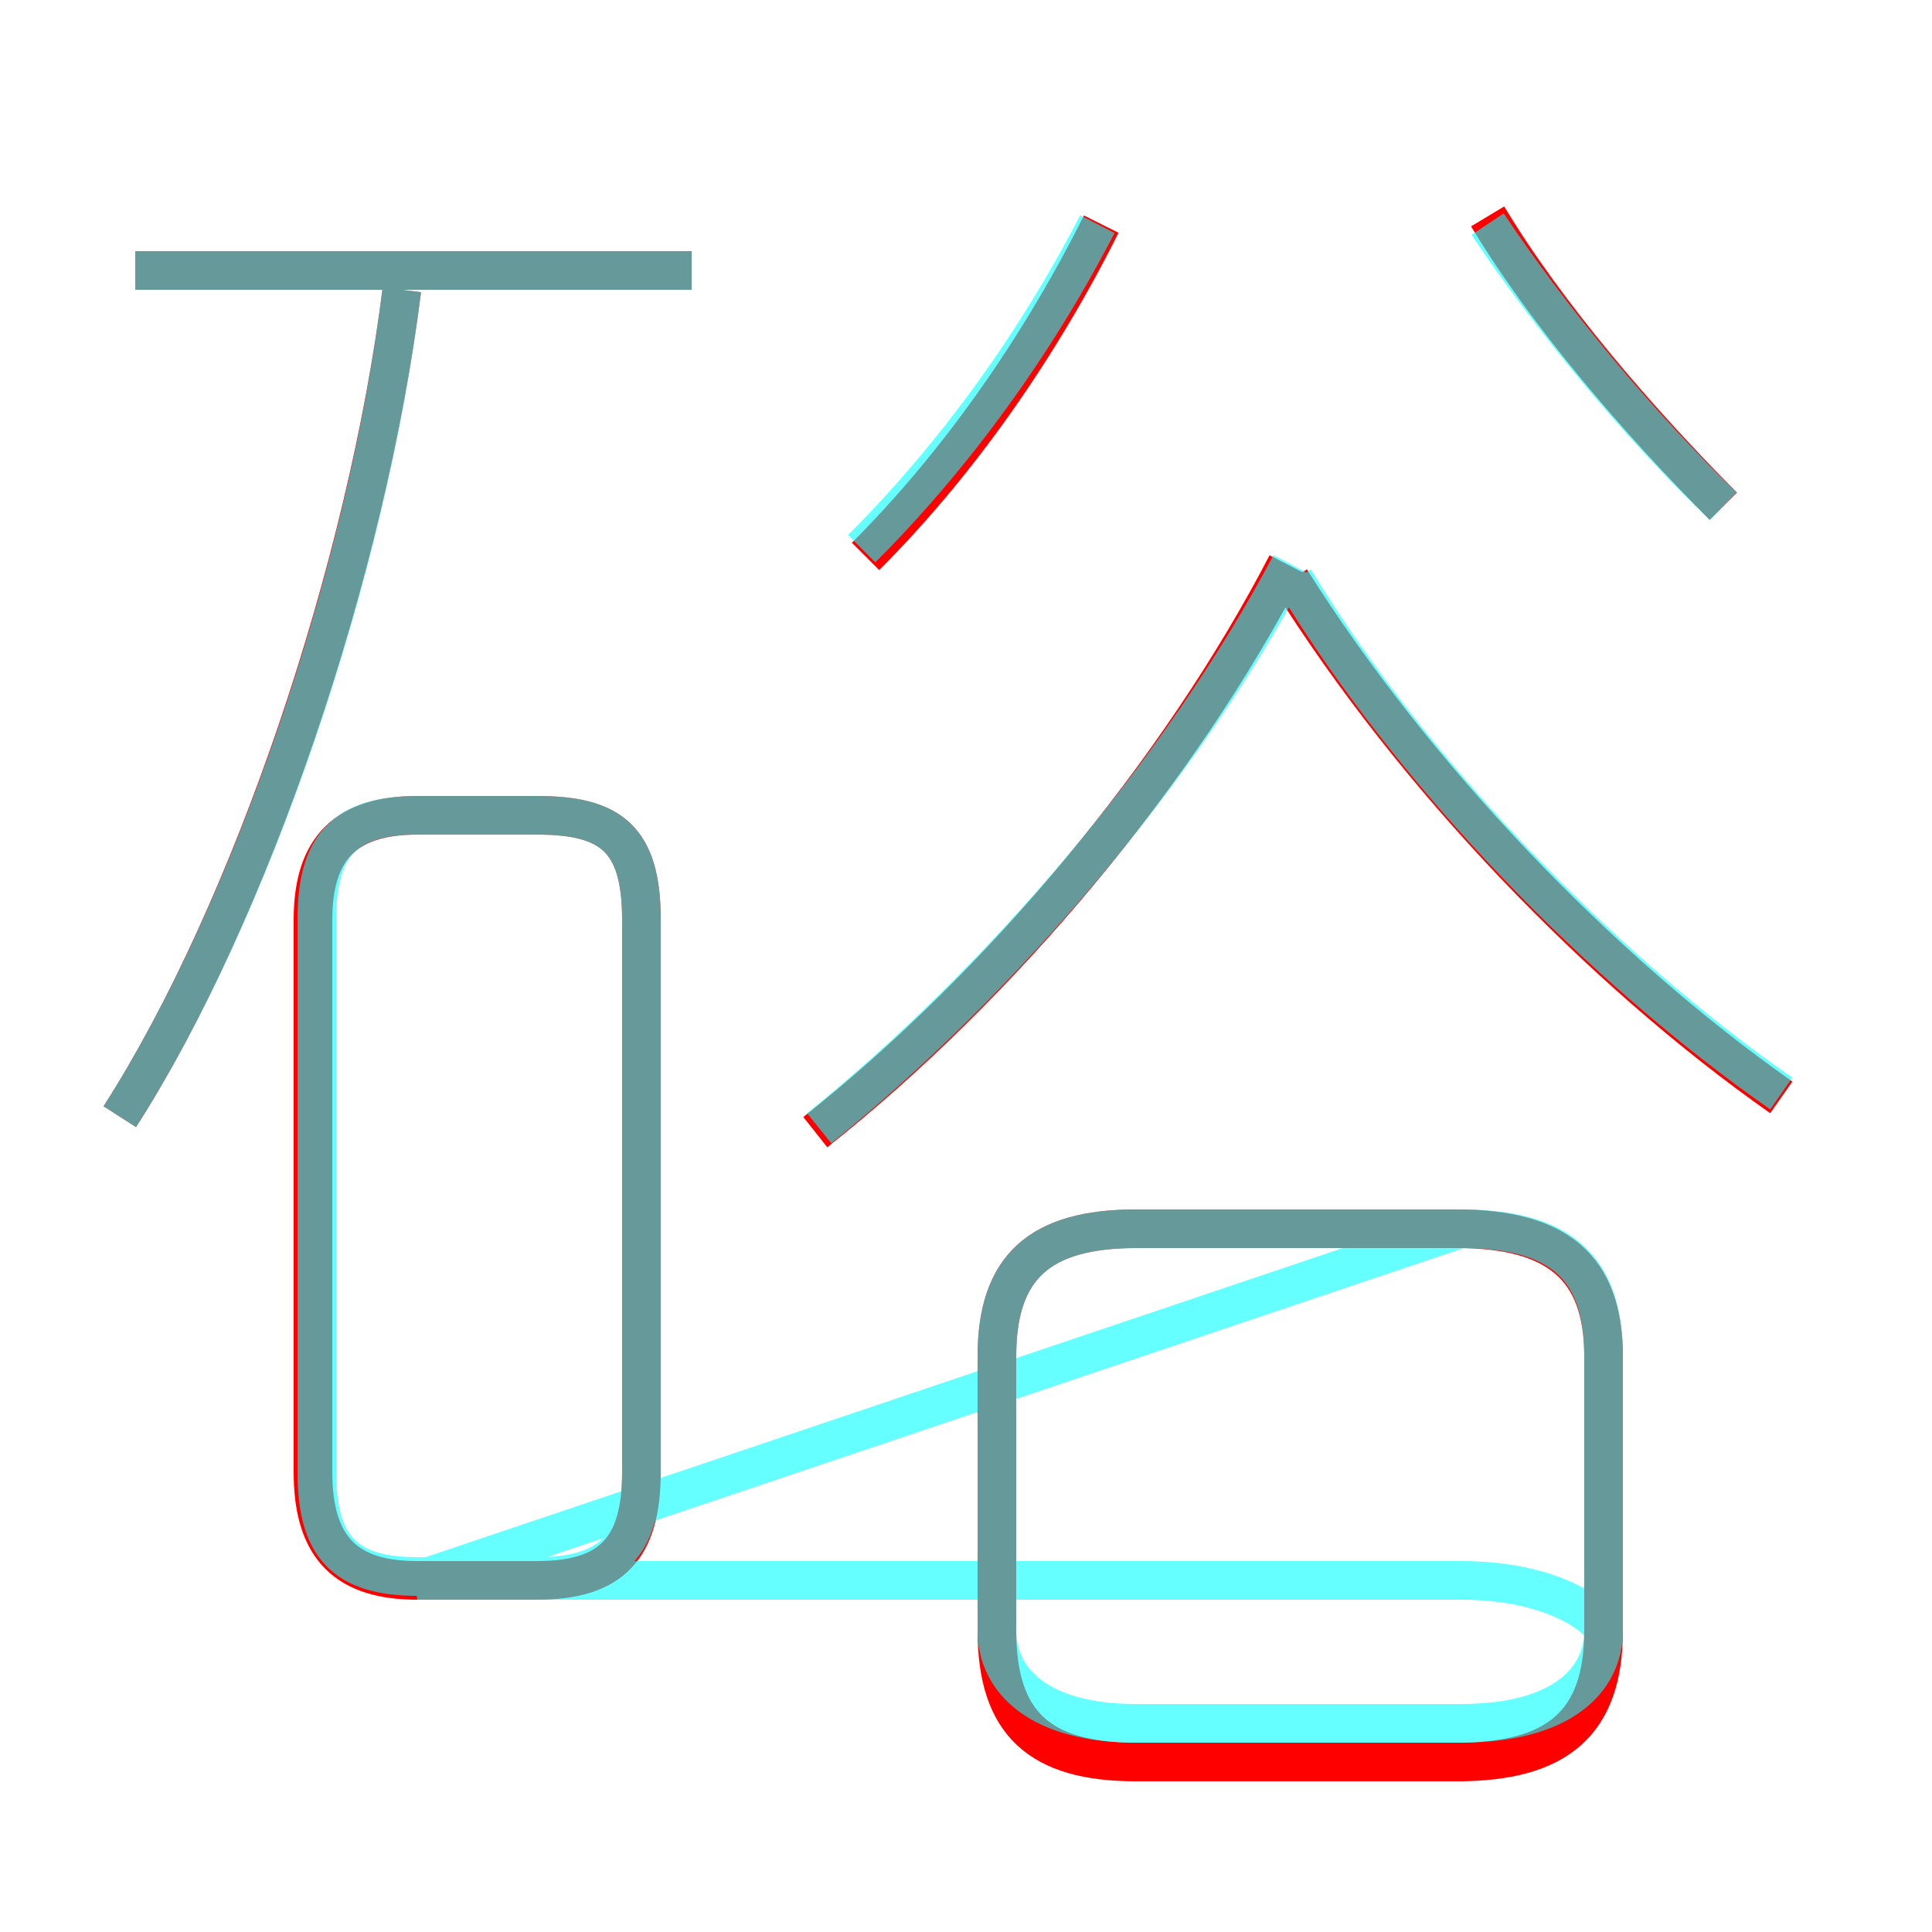 <?xml version='1.0' encoding='utf8'?>
<svg viewBox="0.0 -6.0 50.0 50.0" version="1.1" xmlns="http://www.w3.org/2000/svg">
<rect x="0.0" y="-6.0" width="50.0" height="50.0" fill="#333333" stroke="none"/>
<rect x="-1000" y="-1000" width="2000" height="2000" stroke="white" fill="white"/>
<g style="fill:none;stroke:rgba(255, 0, 0, 1);  stroke-width:1"><path d="M 29.4 1.6 L 37.7 1.6 C 40.3 1.6 41.5 0.6 41.5 -1.8 L 41.5 -8.9 C 41.5 -11.2 40.3 -12.2 37.7 -12.2 L 29.4 -12.2 C 26.9 -12.2 25.8 -11.2 25.8 -8.9 L 25.8 -1.8 C 25.8 0.6 26.9 1.6 29.4 1.6 Z M 10.8 -3.1 L 13.9 -3.1 C 15.8 -3.1 16.6 -3.9 16.6 -5.9 L 16.6 -20.2 C 16.6 -22.3 15.8 -22.9 13.9 -22.9 L 10.8 -22.9 C 9.0 -22.9 8.1 -22.1 8.1 -20.2 L 8.1 -5.9 C 8.1 -3.9 9.0 -3.1 10.8 -3.1 Z M 3.1 -15.1 C 6.5 -20.4 9.5 -29.3 10.4 -36.5 M 17.9 -37.0 L 3.5 -37.0 M 21.1 -14.7 C 25.9 -18.5 30.5 -24.0 33.3 -29.4 M 22.4 -29.6 C 24.8 -32.0 26.9 -35.0 28.5 -38.2 M 46.1 -15.6 C 41.4 -18.9 36.6 -23.9 33.4 -29.0 M 44.6 -30.9 C 42.4 -33.1 40.0 -35.9 38.5 -38.4" transform="translate(0.0 38.0)" />
</g>
<g style="fill:none;stroke:rgba(0, 255, 255, 0.6);  stroke-width:1">
<path d="M 21.2 -14.8 C 25.9 -18.6 30.6 -24.1 33.4 -29.4 M 10.8 -3.1 L 37.8 -3.1 C 40.4 -3.1 41.5 -2.0 41.5 -1.8 L 41.5 -8.9 C 41.5 -11.2 40.4 -12.2 37.8 -12.2 L 29.4 -12.2 C 26.9 -12.2 25.8 -11.2 25.8 -8.9 L 25.8 -1.8 C 25.8 -0.5 26.9 0.6 29.4 0.6 L 37.8 0.6 C 40.4 0.6 41.5 -0.5 41.5 -1.8 L 41.5 -8.9 C 41.5 -11.2 40.4 -12.2 37.8 -12.2 Z M 16.6 -5.9 L 16.6 -20.2 C 16.6 -22.3 15.8 -22.9 13.9 -22.9 L 10.8 -22.9 C 8.9 -22.9 8.2 -22.1 8.2 -20.2 L 8.2 -5.9 C 8.2 -4.0 8.9 -3.2 10.8 -3.2 L 13.9 -3.2 C 15.8 -3.2 16.6 -4.0 16.6 -5.9 Z M 3.1 -15.1 C 6.5 -20.4 9.5 -29.2 10.4 -36.5 M 17.9 -37.0 L 3.5 -37.0 M 22.3 -29.8 C 24.7 -32.2 26.8 -35.1 28.4 -38.2 M 46.1 -15.7 C 41.5 -18.9 36.6 -23.9 33.5 -29.0 M 44.6 -30.9 C 42.4 -33.0 40.1 -35.8 38.5 -38.2" transform="translate(0.0 38.0)" />
</g>
</svg>
